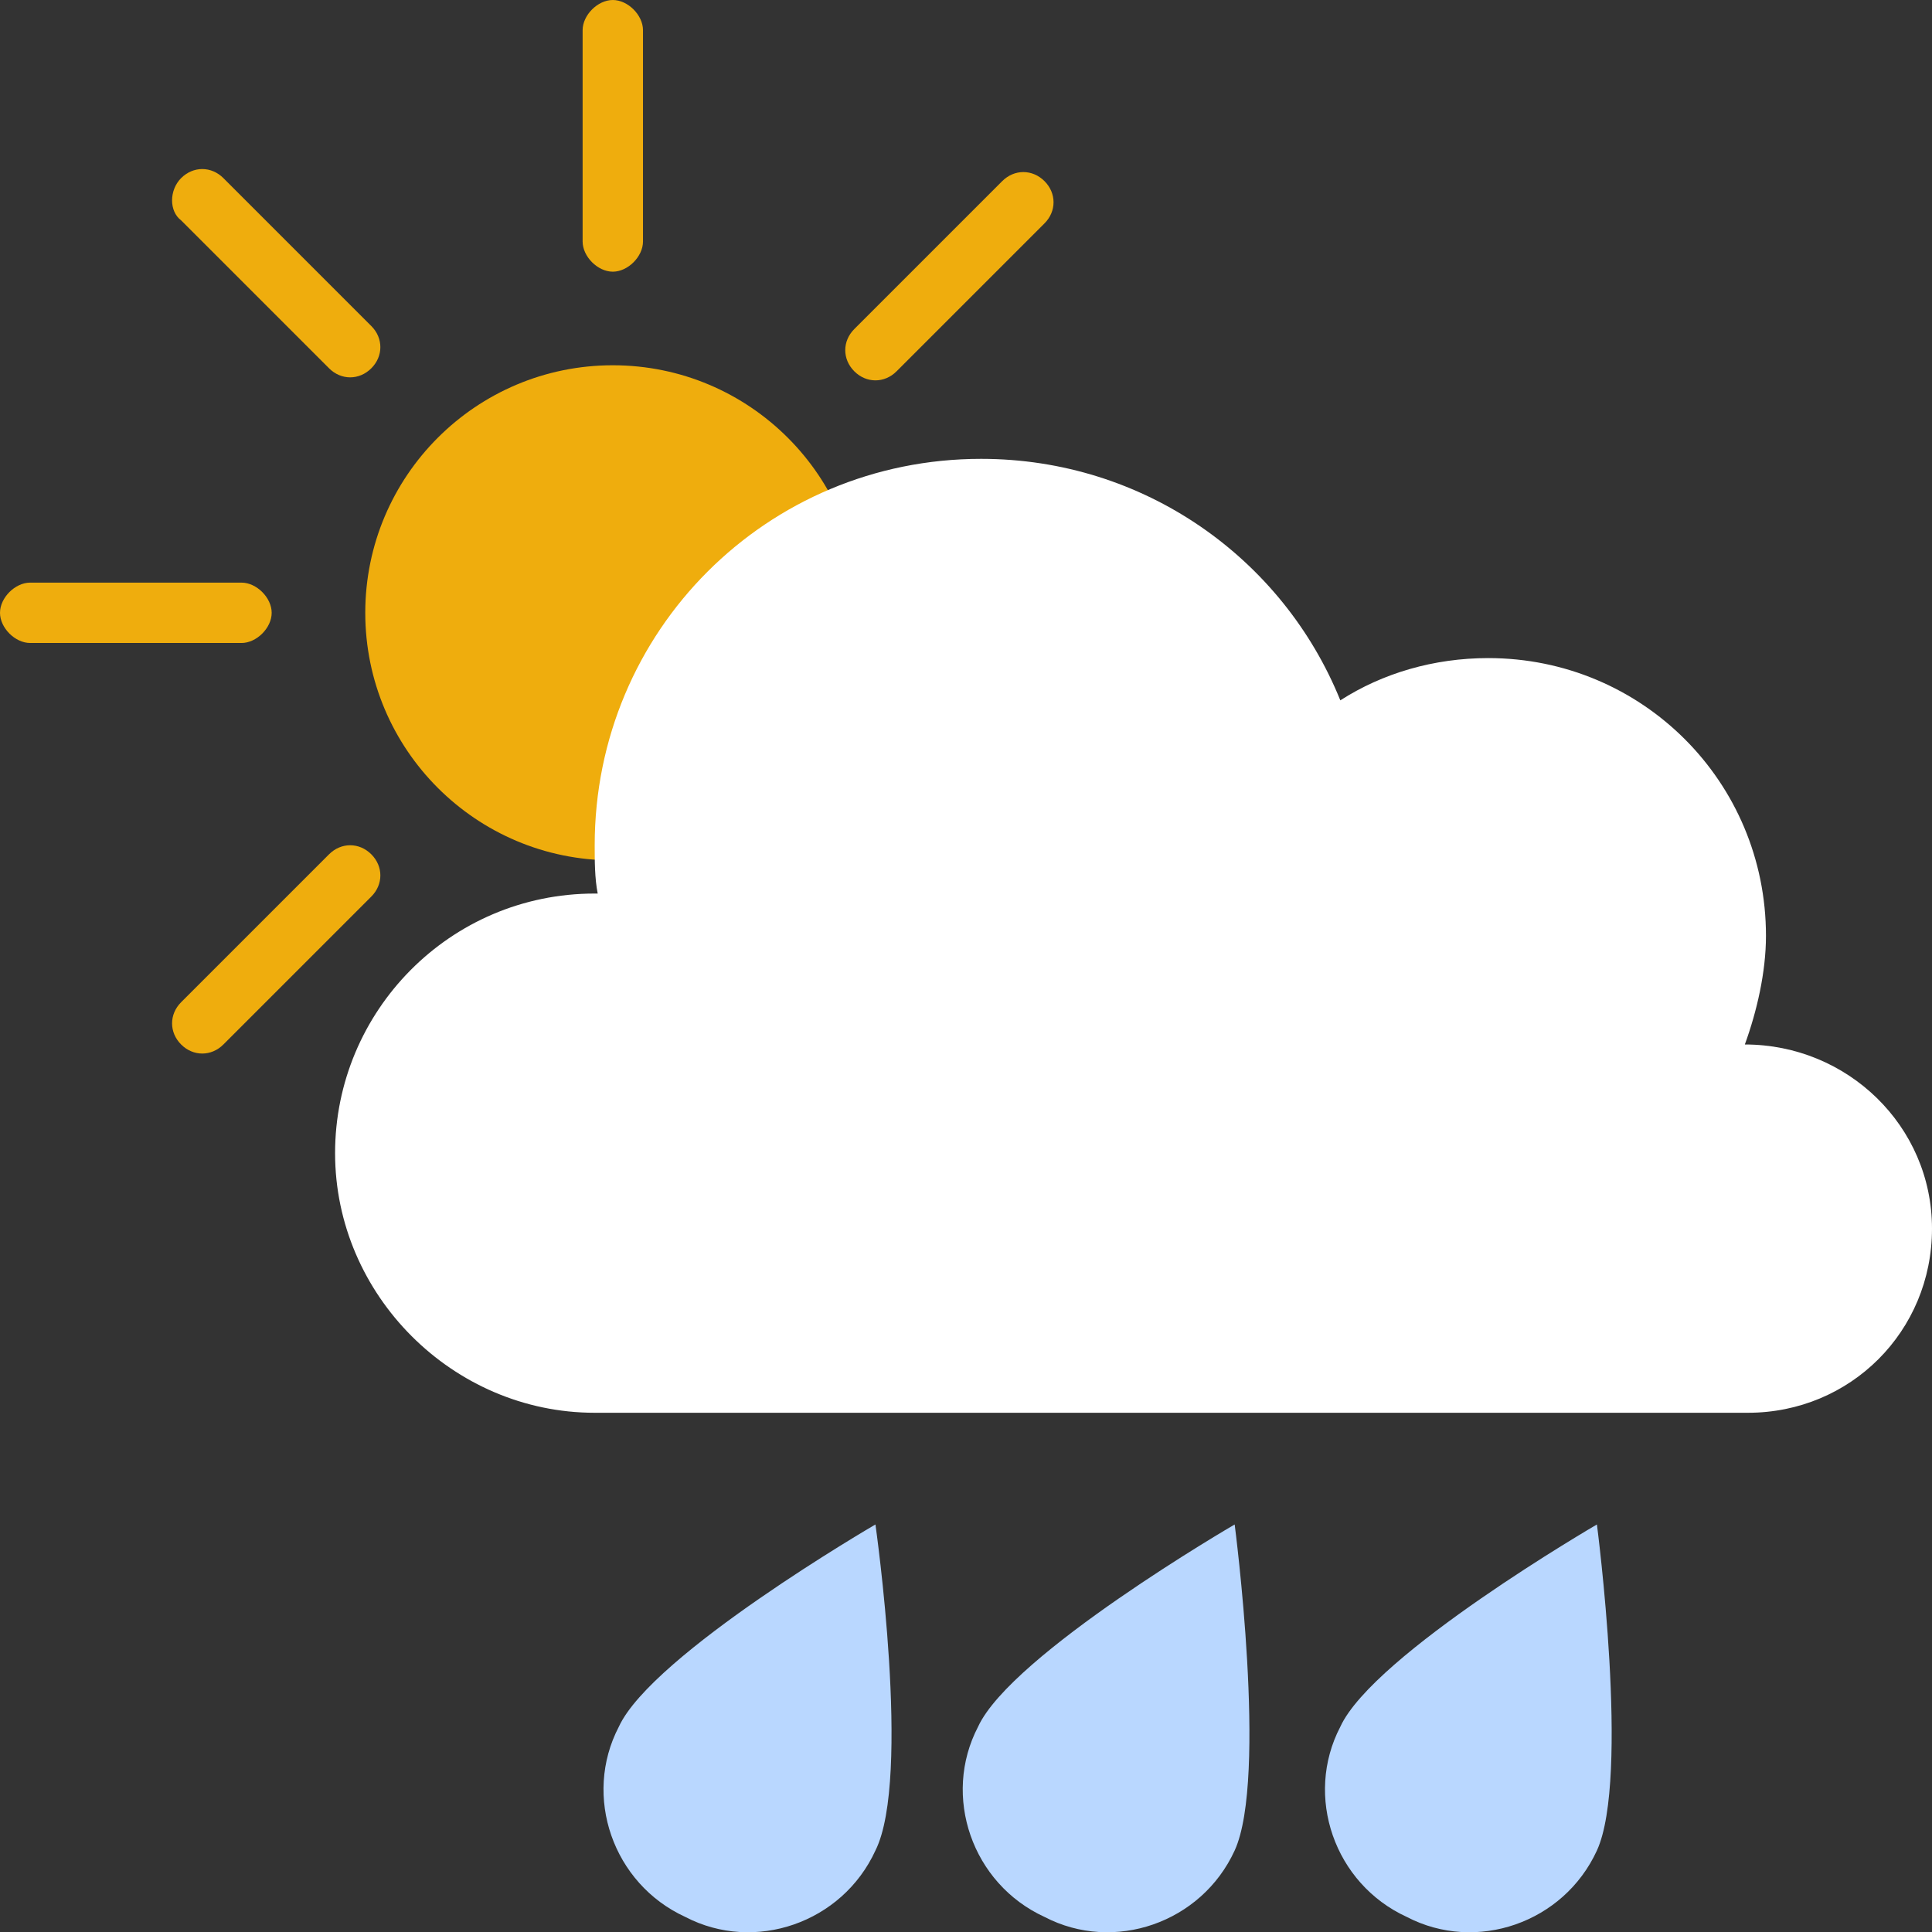 <?xml version="1.0" encoding="utf-8"?>
<!-- Generator: Adobe Illustrator 23.0.1, SVG Export Plug-In . SVG Version: 6.00 Build 0)  -->
<svg version="1.1" id="Layer_1" xmlns="http://www.w3.org/2000/svg" xmlns:xlink="http://www.w3.org/1999/xlink" x="0px" y="0px"
	 viewBox="0 0 64 64" style="enable-background:new 0 0 64 64;" xml:space="preserve">
<rect x="0" y="0" width="64" height="64" fill="#333333" stroke="none"/>
<style type="text/css">
	.st0{fill:#B9D7FF;}
	.st1{fill:#EFAD0D;}
	.st2{fill:#FFDC7B;}
	.st3{fill:#FFFFFF;}
</style>
<g>
	<path class="st0" d="M29,61.3c-1.1,2.4-4,3.4-6.3,2.2c-2.4-1.1-3.4-4-2.2-6.3c1.1-2.4,8.5-6.7,8.5-6.7S30.2,58.9,29,61.3z"/>
	<path class="st0" d="M40.9,61.3c-1.1,2.4-4,3.4-6.3,2.2c-2.4-1.1-3.4-4-2.2-6.3c1.1-2.4,8.5-6.7,8.5-6.7S42,58.9,40.9,61.3z"/>
	<path class="st0" d="M52.9,61.3c-1.1,2.4-4,3.4-6.3,2.2c-2.4-1.1-3.4-4-2.2-6.3c1.1-2.4,8.5-6.7,8.5-6.7S54,58.9,52.9,61.3z"/>
	<g>
		<g>
			<ellipse class="st1" cx="20.3" cy="20.3" rx="8.2" ry="8.2"/>
			<g>
				<path class="st1" d="M20.3,9L20.3,9c-0.5,0-1-0.5-1-1V1c0-0.5,0.5-1,1-1l0,0c0.5,0,1,0.5,1,1v7C21.3,8.5,20.8,9,20.3,9z"/>
				<path class="st2" d="M20.3,40.5L20.3,40.5c-0.5,0-1-0.5-1-1v-7c0-0.5,0.5-1,1-1l0,0c0.5,0,1,0.5,1,1v7
					C21.3,40.1,20.8,40.5,20.3,40.5z"/>
			</g>
			<g>
				<path class="st1" d="M28.3,12.3L28.3,12.3c-0.4-0.4-0.4-1,0-1.4l4.9-4.9c0.4-0.4,1-0.4,1.4,0l0,0c0.4,0.4,0.4,1,0,1.4l-4.9,4.9
					C29.3,12.7,28.7,12.7,28.3,12.3z"/>
				<path class="st1" d="M6,34.6L6,34.6c-0.4-0.4-0.4-1,0-1.4l4.9-4.9c0.4-0.4,1-0.4,1.4,0l0,0c0.4,0.4,0.4,1,0,1.4l-4.9,4.9
					C7,35,6.4,35,6,34.6z"/>
			</g>
			<g>
				<path class="st2" d="M31.6,20.3L31.6,20.3c0-0.5,0.5-1,1-1h7c0.5,0,1,0.5,1,1l0,0c0,0.5-0.5,1-1,1h-7
					C32,21.3,31.6,20.8,31.6,20.3z"/>
				<path class="st1" d="M0,20.3L0,20.3c0-0.5,0.5-1,1-1h7c0.5,0,1,0.5,1,1l0,0c0,0.5-0.5,1-1,1H1C0.5,21.3,0,20.8,0,20.3z"/>
			</g>
			<g>
				<path class="st2" d="M28.3,28.2L28.3,28.2c0.4-0.4,1-0.4,1.4,0l4.9,4.9c0.4,0.4,0.4,1,0,1.4l0,0c-0.4,0.4-1,0.4-1.4,0l-4.9-4.9
					C27.9,29.3,27.9,28.7,28.3,28.2z"/>
				<path class="st1" d="M6,5.9L6,5.9c0.4-0.4,1-0.4,1.4,0l4.9,4.9c0.4,0.4,0.4,1,0,1.4l0,0c-0.4,0.4-1,0.4-1.4,0L6,7.3
					C5.6,7,5.6,6.3,6,5.9z"/>
			</g>
		</g>
		<path class="st3" d="M57.8,34.6C57.8,34.6,57.8,34.6,57.8,34.6c0.4-1.1,0.7-2.4,0.7-3.6c0-5.1-4.1-9.2-9.2-9.2
			c-1.8,0-3.5,0.5-4.9,1.4c-1.9-4.7-6.5-8-11.9-8c-7.1,0-12.8,5.7-12.8,12.8c0,0.5,0,1.1,0.1,1.6c0,0-0.1,0-0.1,0
			c-4.8,0-8.6,3.9-8.6,8.6s3.9,8.6,8.6,8.6h38.2c3.4,0,6.1-2.7,6.1-6.1C64,37.3,61.2,34.6,57.8,34.6z"/>
	</g>
</g>
</svg>
